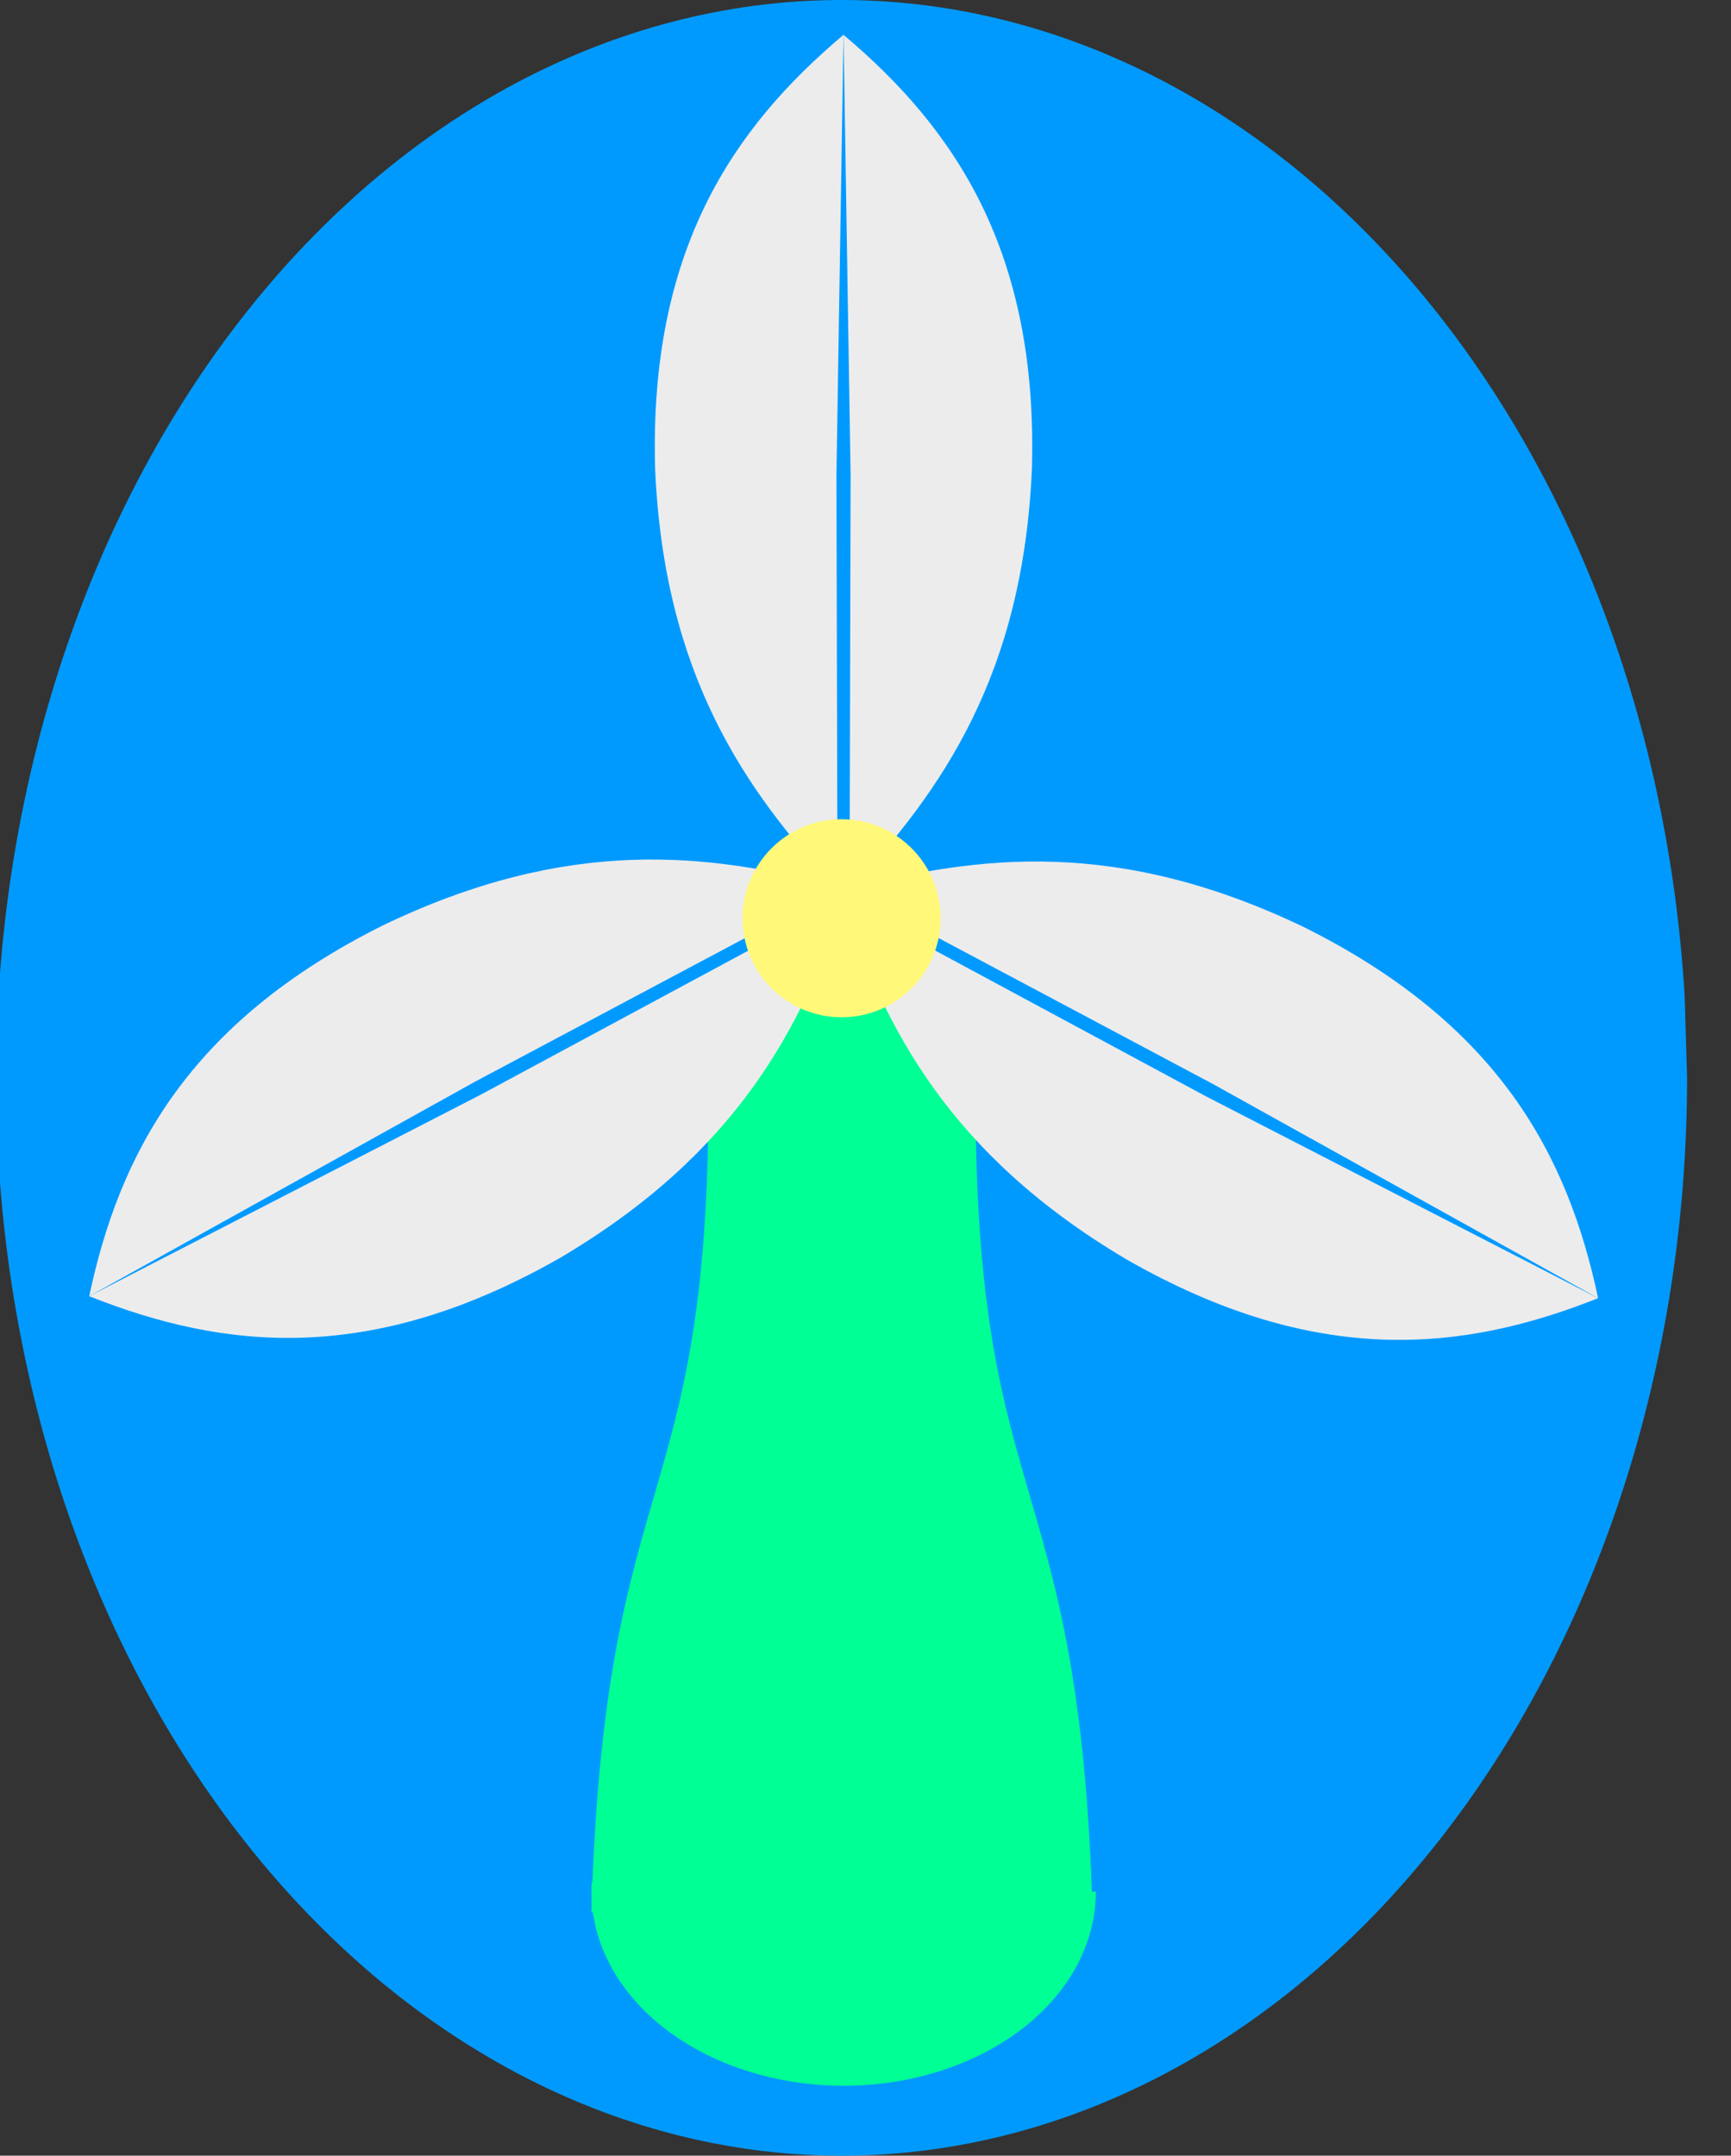 <svg width="1308" height="1629" viewBox="0 0 1308 1629" fill="none" xmlns="http://www.w3.org/2000/svg">
<rect x="0" y="0" width="1308" height="1629" fill="#333333" stroke="none"/>
<g clip-path="url(#clip0_6_100)">
<path d="M1274.81 814.5C1274.81 1027.89 1209.12 1232.75 1091.87 1385.04C974.626 1537.32 815.18 1624.87 647.825 1628.86C480.47 1632.84 318.571 1552.94 196.945 1406.34C75.318 1259.74 3.678 1058.14 -2.571 844.908C-8.82 631.672 50.821 423.825 163.528 266.063C276.235 108.301 433.006 13.225 600.128 1.279C767.25 -10.668 931.375 61.471 1057.21 202.182C1183.05 342.893 1260.54 540.937 1273.03 753.727" fill="#009AFF"/>
<path d="M446.902 1445.03C456.891 1093.06 541.268 1150.07 534.953 792.402C659.393 753.953 764.046 728.45 727.065 794.493L729.733 1445.03H446.902Z" fill="#00FF95"/>
<path d="M825.561 1445.03C815.571 1093.06 731.195 1150.07 737.509 792.402C613.069 753.953 508.416 728.45 545.397 794.493L542.729 1445.03H825.561Z" fill="#00FF95"/>
<path d="M828.094 1429.49C828.094 1455.66 818.998 1481.35 801.749 1503.9C784.501 1526.45 759.728 1545.04 729.999 1557.74C700.27 1570.44 666.668 1576.78 632.677 1576.12C598.687 1575.46 565.545 1567.81 536.688 1553.97C507.832 1540.13 484.312 1520.6 468.567 1497.41C452.823 1474.22 445.426 1448.21 447.146 1422.07" fill="#00FF95"/>
<path d="M637.383 26.326C553.557 96.978 490.273 189.506 495.044 354.509C501.868 509.554 562.509 596.942 632.82 672.171L632.038 359.289L637.383 26.326Z" fill="#ECECEC"/>
<path d="M637.397 26.326C721.223 96.978 784.507 189.506 779.736 354.509C772.911 509.554 712.271 596.942 641.96 672.171L642.742 359.289L637.397 26.326Z" fill="#ECECEC"/>
<path d="M1207.58 981.01C1184.85 873.772 1133.13 774.317 985.38 700.648C845.442 633.488 739.762 645.699 640.237 672.173L916.5 819.152L1207.58 981.01Z" fill="#ECECEC"/>
<path d="M1207.58 981.011C1105.71 1021.56 994.249 1033.67 851.005 951.593C717.509 872.402 669.077 777.704 635.929 680.22L911.454 828.577L1207.58 981.011Z" fill="#ECECEC"/>
<path d="M67.416 979.51C90.148 872.273 141.866 772.818 289.615 699.149C429.553 631.989 535.234 644.2 634.758 670.673L358.495 817.652L67.416 979.51Z" fill="#ECECEC"/>
<path d="M67.415 979.512C169.284 1020.06 280.746 1032.17 423.991 950.093C557.486 870.902 605.919 776.204 639.066 678.72L363.541 827.078L67.415 979.512Z" fill="#ECECEC"/>
<path d="M635.922 768.734C677.254 768.734 710.759 735.236 710.759 693.913C710.759 652.591 677.254 619.092 635.922 619.092C594.591 619.092 561.086 652.591 561.086 693.913C561.086 735.236 594.591 768.734 635.922 768.734Z" fill="#FFF879"/>
</g>
<defs>
<clipPath id="clip0_6_100">
<rect width="1308" height="1629" fill="white"/>
</clipPath>
</defs>
</svg>
